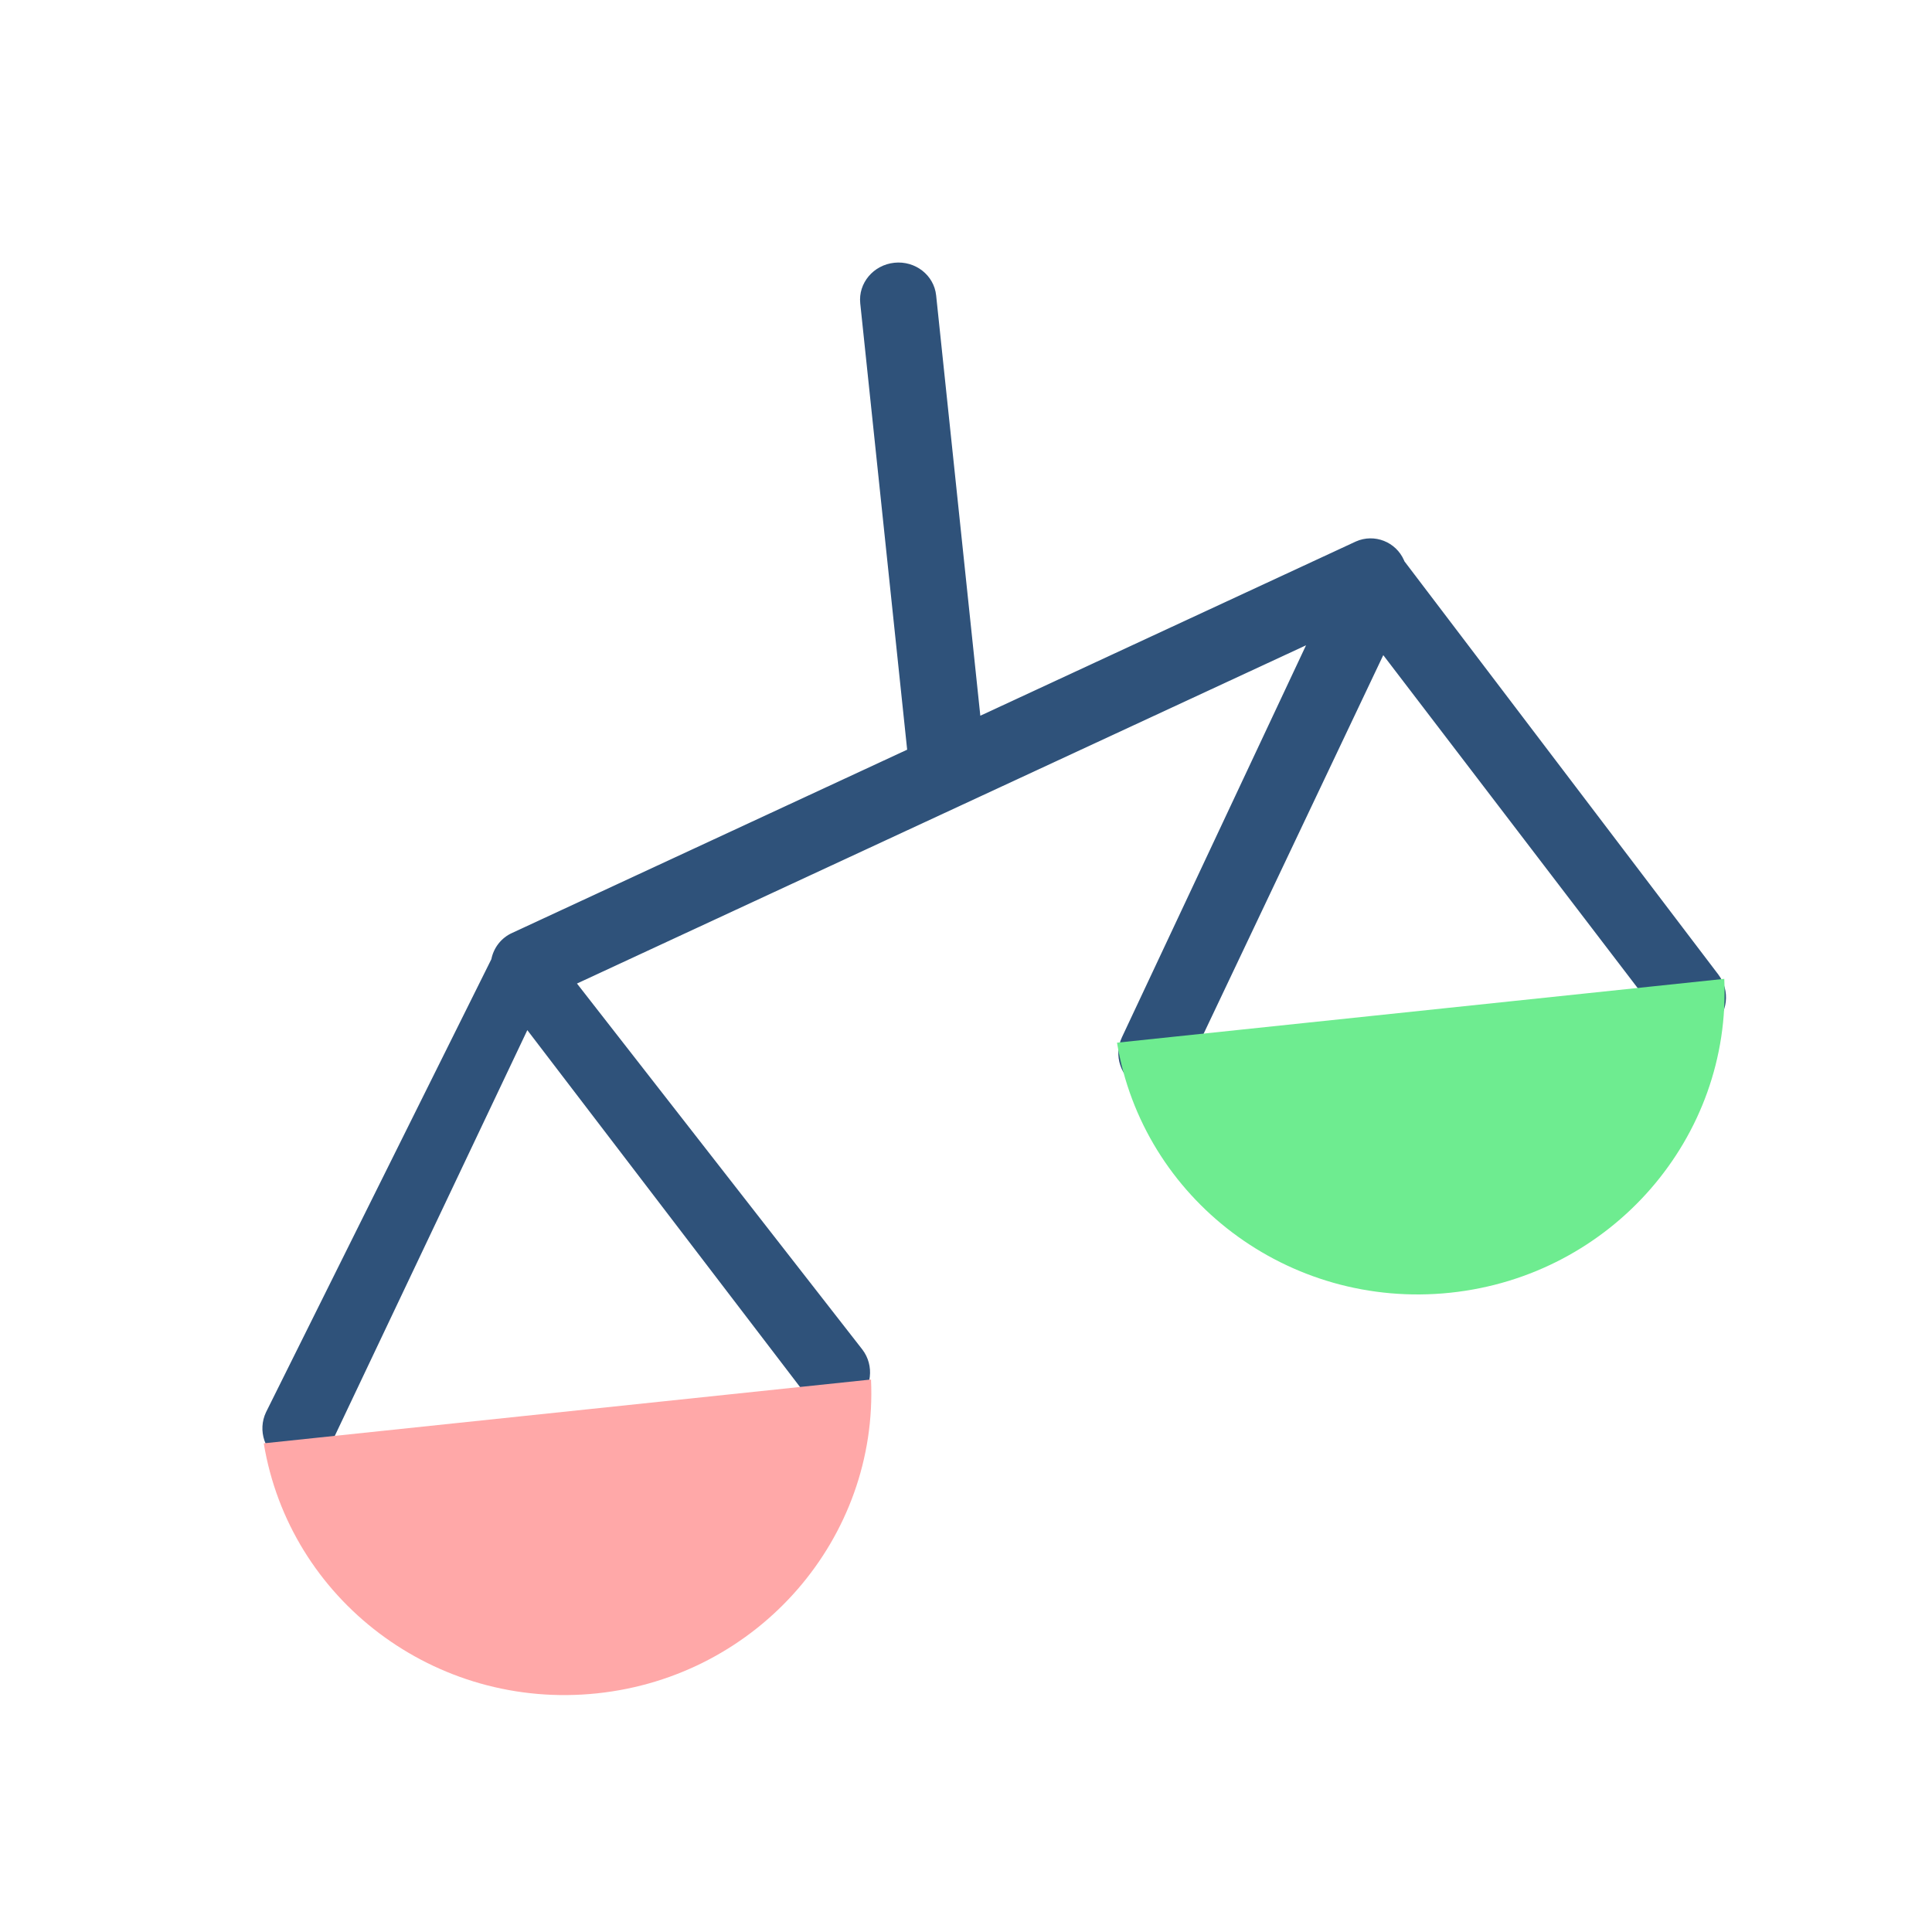<svg width="92" height="92" viewBox="0 0 92 92" fill="none" xmlns="http://www.w3.org/2000/svg">
<path fill-rule="evenodd" clip-rule="evenodd" d="M42.588 12.512C41.59 12.617 40.863 13.483 40.964 14.446L43.198 35.699L24.402 44.419C23.863 44.657 23.505 45.137 23.398 45.676L12.668 67.248C12.255 68.118 12.608 69.17 13.457 69.6C14.305 70.029 15.328 69.672 15.74 68.802L25.111 49.054L38.382 66.422C38.966 67.187 40.041 67.324 40.781 66.728C41.522 66.131 41.649 65.028 41.064 64.263L27.475 46.835L62.192 30.728L53.427 49.39C53.014 50.26 53.368 51.312 54.216 51.742C55.065 52.171 56.087 51.814 56.5 50.944L65.87 31.197L79.141 48.564C79.726 49.329 80.8 49.466 81.541 48.87C82.281 48.273 82.408 47.17 81.824 46.405L66.878 26.729C66.871 26.712 66.864 26.695 66.857 26.678C66.47 25.797 65.445 25.396 64.568 25.784L46.682 34.082L44.578 14.066C44.477 13.103 43.586 12.407 42.588 12.512Z" fill="#2F527A"/>
<path fill-rule="evenodd" clip-rule="evenodd" d="M41.477 65.691L12.56 68.73C13.788 76.171 20.717 81.447 28.43 80.636C36.143 79.825 41.823 73.225 41.477 65.691ZM25.456 52.104L25.407 52.109C25.415 52.108 25.423 52.107 25.431 52.107C25.439 52.106 25.448 52.105 25.456 52.104Z" fill="#FFA8A8"/>
<path fill-rule="evenodd" clip-rule="evenodd" d="M82.108 46.612L53.191 49.652C54.419 57.093 61.348 62.368 69.061 61.558C76.773 60.747 82.454 54.146 82.108 46.612ZM66.087 33.026L66.038 33.031C66.046 33.03 66.054 33.029 66.062 33.028C66.07 33.027 66.079 33.026 66.087 33.026Z" fill="#6EEC90"/>
</svg>
